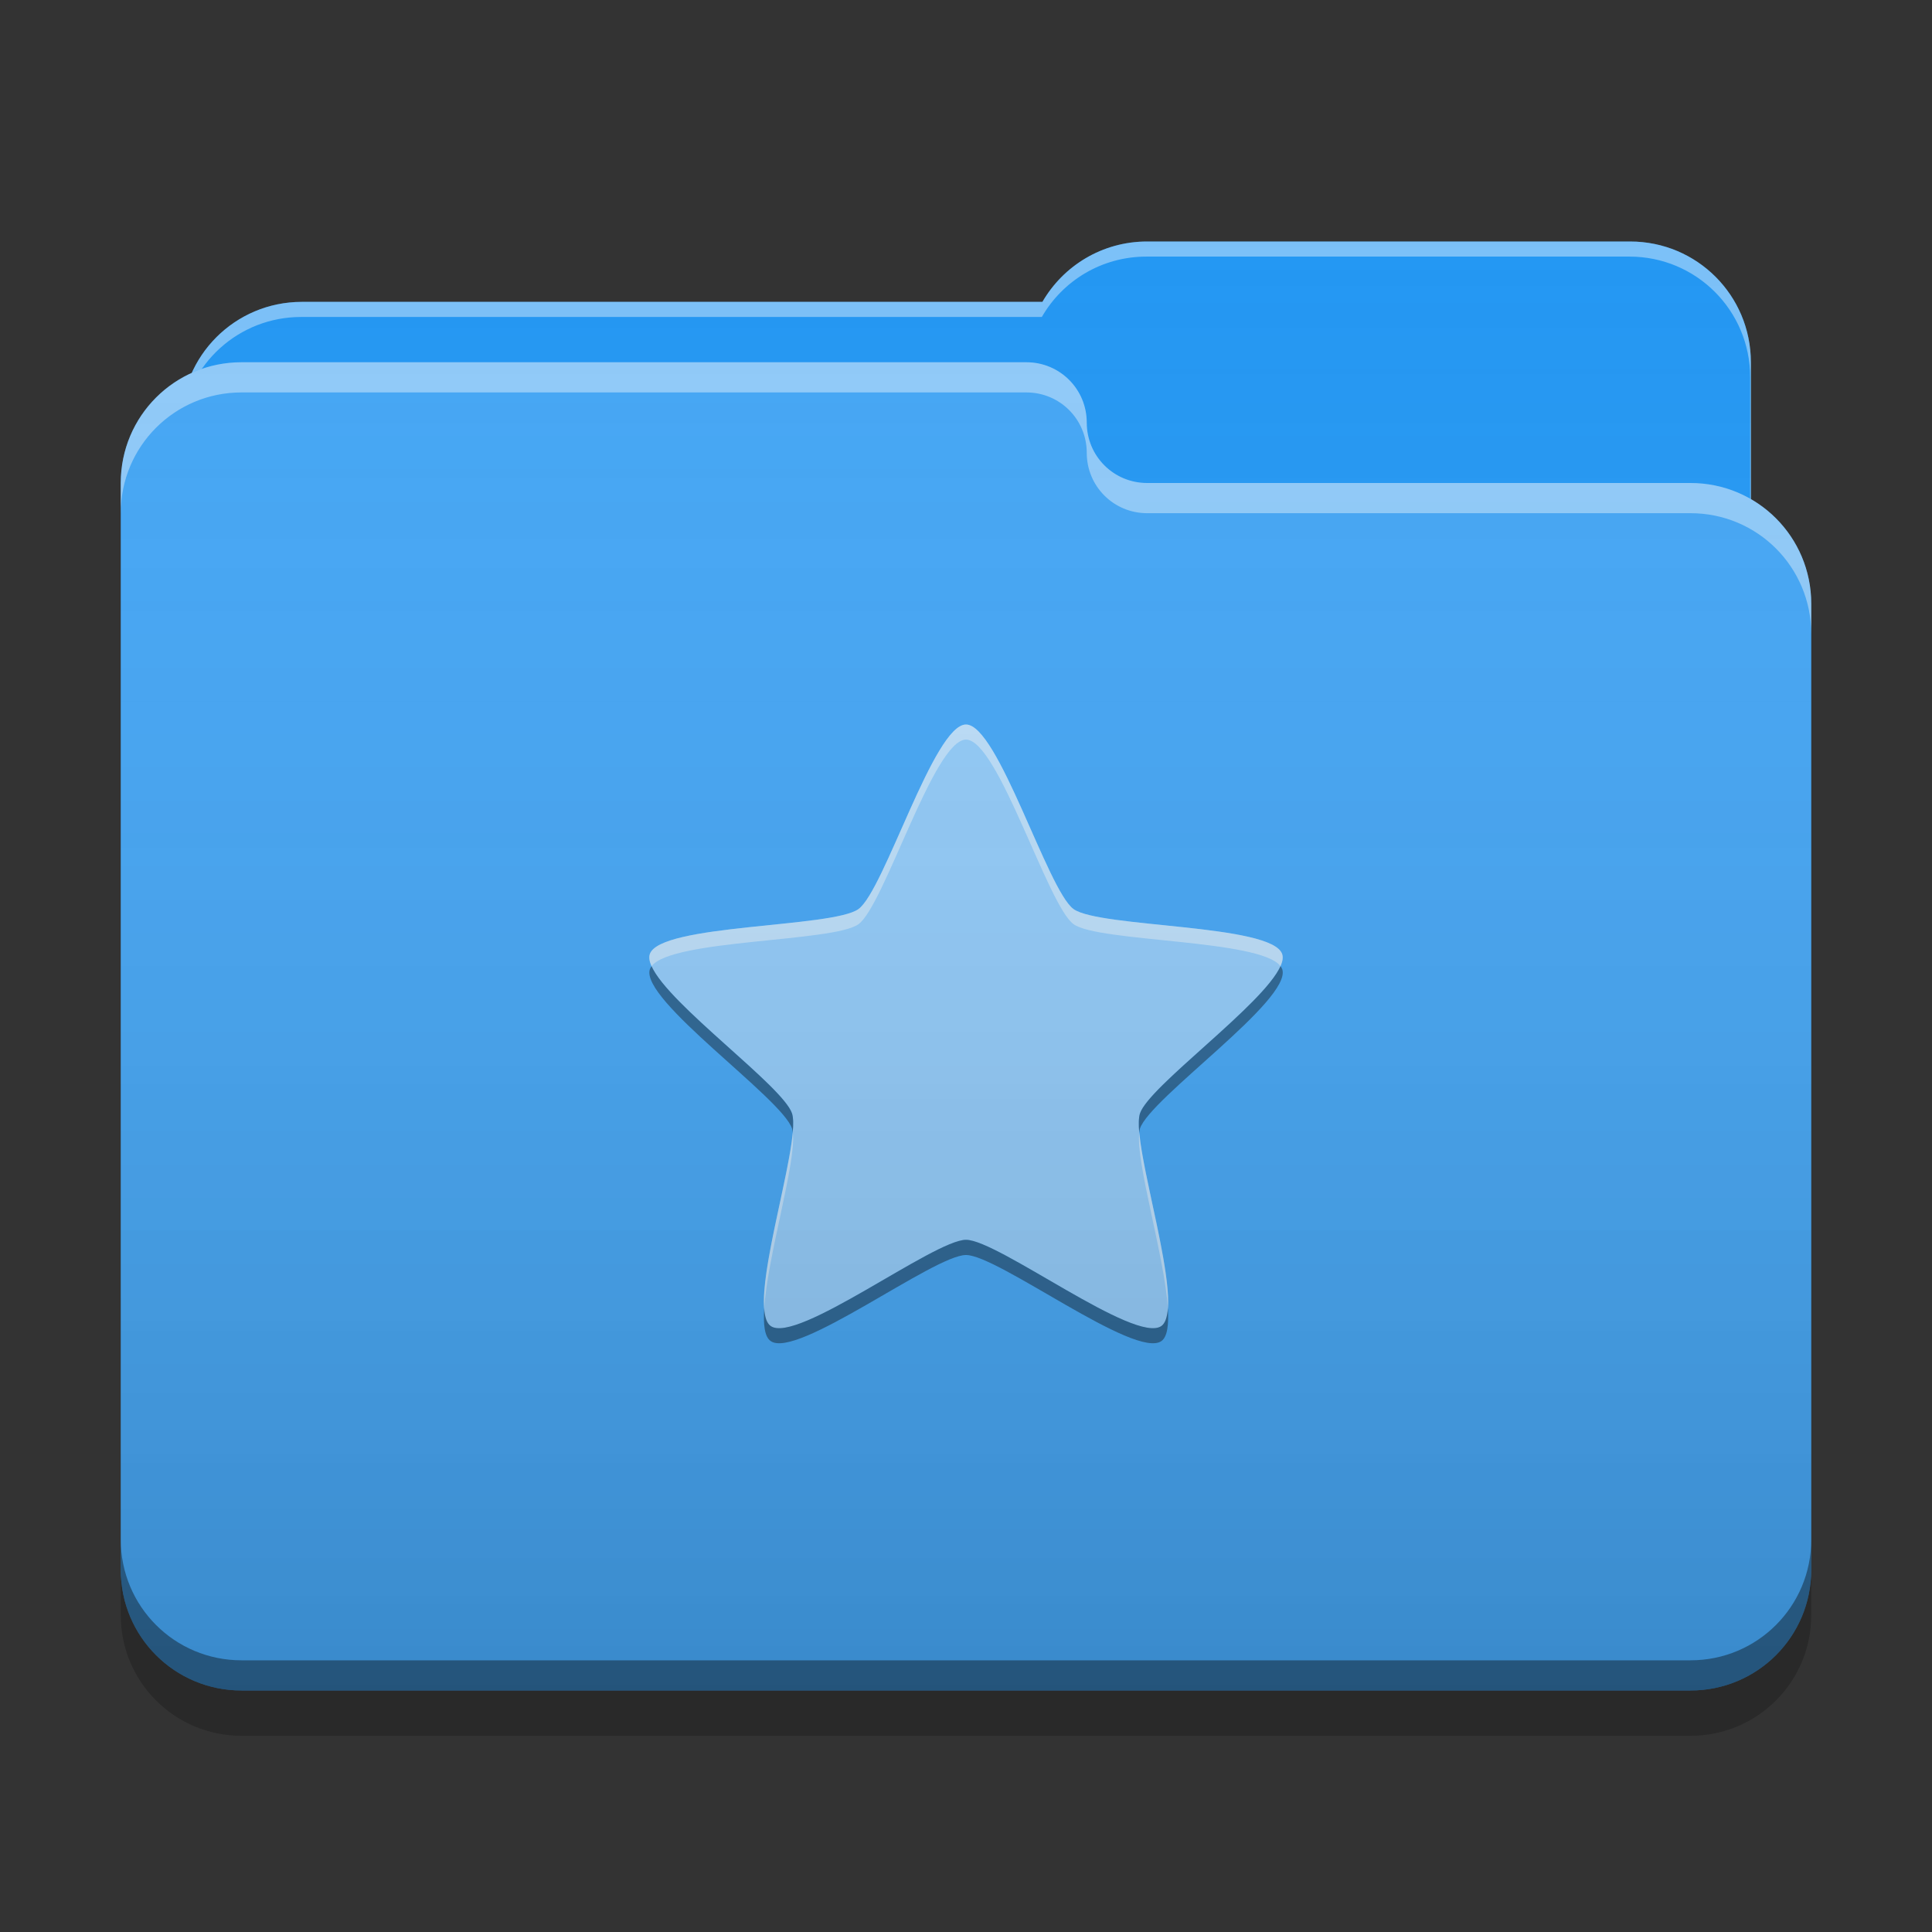 
<svg xmlns="http://www.w3.org/2000/svg" xmlns:xlink="http://www.w3.org/1999/xlink" width="64" height="64" viewBox="0 0 64 64" version="1.1">
<rect x="0" y="0" width="64" height="64" fill="#333333" stroke="none"/>
<defs>
<linearGradient id="linear0" gradientUnits="userSpaceOnUse" x1="32" y1="60" x2="32" y2="4" >
<stop offset="0" style="stop-color:rgb(0%,0%,0%);stop-opacity:0.2;"/>
<stop offset="1" style="stop-color:rgb(100%,100%,100%);stop-opacity:0;"/>
</linearGradient>
</defs>
<g id="surface1">
<path style=" stroke:none;fill-rule:nonzero;fill:rgb(12.941%,58.824%,95.294%);fill-opacity:1;" d="M 38 8 C 36.512 8 35.223 8.805 34.531 10 L 10 10 C 7.785 10 6 11.785 6 14 L 6 20 C 6 22.215 7.785 24 10 24 L 54 24 C 56.215 24 58 22.215 58 20 L 58 12 C 58 9.785 56.215 8 54 8 Z M 38 8 "/>
<path style=" stroke:none;fill-rule:nonzero;fill:rgb(100%,100%,100%);fill-opacity:0.4;" d="M 38 8 C 36.512 8 35.223 8.805 34.531 10 L 10 10 C 7.785 10 6 11.785 6 14 L 6 14.074 C 6.211 12.059 7.906 10.5 9.977 10.5 L 34.512 10.5 C 35.199 9.305 36.488 8.5 37.977 8.5 L 53.977 8.5 C 56.191 8.5 57.977 10.285 57.977 12.5 L 57.977 20.422 C 57.992 20.285 58 20.145 58 20 L 58 12 C 58 9.785 56.215 8 54 8 Z M 38 8 "/>
<path style=" stroke:none;fill-rule:nonzero;fill:rgb(25.882%,64.706%,96.078%);fill-opacity:1;" d="M 8 12 C 5.785 12 4 13.785 4 16 L 4 52 C 4 54.215 5.785 56 8 56 L 56 56 C 58.215 56 60 54.215 60 52 L 60 20 C 60 17.785 58.215 16 56 16 L 38.051 16 C 38.035 16 38.016 16 38 16 C 36.891 16 36 15.109 36 14 C 36 12.891 35.109 12 34 12 Z M 8 12 "/>
<path style=" stroke:none;fill-rule:nonzero;fill:rgb(100%,100%,100%);fill-opacity:0.4;" d="M 8 12 C 5.785 12 4 13.785 4 16 L 4 17 C 4 14.785 5.785 13 8 13 L 34 13 C 35.109 13 36 13.891 36 15 C 36 16.109 36.891 17 38 17 C 38.016 17 38.035 17 38.051 17 L 56 17 C 58.215 17 60 18.785 60 21 L 60 20 C 60 17.785 58.215 16 56 16 L 38.051 16 C 38.035 16 38.016 16 38 16 C 36.891 16 36 15.109 36 14 C 36 12.891 35.109 12 34 12 Z M 8 12 "/>
<path style=" stroke:none;fill-rule:nonzero;fill:rgb(0%,0%,0%);fill-opacity:0.4;" d="M 4 51 L 4 52 C 4 54.215 5.785 56 8 56 L 56 56 C 58.215 56 60 54.215 60 52 L 60 51 C 60 53.215 58.215 55 56 55 L 8 55 C 5.785 55 4 53.215 4 51 Z M 4 51 "/>
<path style=" stroke:none;fill-rule:nonzero;fill:rgb(0%,0%,0%);fill-opacity:0.2;" d="M 4 52 L 4 53.5 C 4 55.715 5.785 57.5 8 57.5 L 56 57.5 C 58.215 57.5 60 55.715 60 53.5 L 60 52 C 60 54.215 58.215 56 56 56 L 8 56 C 5.785 56 4 54.215 4 52 Z M 4 52 "/>
<path style=" stroke:none;fill-rule:nonzero;fill:rgb(56.471%,79.216%,97.647%);fill-opacity:1;" d="M 32 24 C 33.062 24 34.703 29.488 35.562 30.113 C 36.418 30.738 42.148 30.602 42.477 31.609 C 42.801 32.621 38.09 35.875 37.762 36.887 C 37.434 37.895 39.332 43.301 38.473 43.926 C 37.617 44.547 33.062 41.07 32 41.07 C 30.938 41.07 26.383 44.547 25.527 43.926 C 24.668 43.301 26.566 37.895 26.238 36.887 C 25.91 35.875 21.199 32.621 21.523 31.609 C 21.852 30.602 27.582 30.738 28.438 30.113 C 29.297 29.488 30.938 24 32 24 Z M 32 24 "/>
<path style=" stroke:none;fill-rule:nonzero;fill:rgb(0%,0%,0%);fill-opacity:0.4;" d="M 21.586 32.004 C 21.559 32.039 21.539 32.074 21.527 32.109 C 21.199 33.121 25.91 36.379 26.238 37.387 C 26.25 37.426 26.254 37.477 26.258 37.523 C 26.285 37.246 26.281 37.023 26.238 36.887 C 25.945 35.984 22.156 33.289 21.586 32.008 Z M 42.418 32.004 C 41.844 33.289 38.055 35.984 37.762 36.887 C 37.719 37.023 37.715 37.246 37.738 37.523 C 37.746 37.477 37.75 37.422 37.762 37.387 C 38.09 36.379 42.801 33.121 42.477 32.109 C 42.465 32.074 42.441 32.039 42.418 32.004 Z M 32 41.07 C 30.938 41.07 26.383 44.547 25.527 43.922 C 25.398 43.832 25.336 43.621 25.316 43.344 C 25.281 43.879 25.328 44.281 25.527 44.422 C 26.383 45.047 30.938 41.574 32 41.574 C 33.062 41.574 37.617 45.047 38.477 44.422 C 38.672 44.281 38.719 43.879 38.688 43.344 C 38.664 43.621 38.602 43.832 38.477 43.922 C 37.617 44.547 33.062 41.07 32 41.07 Z M 32 41.07 "/>
<path style=" stroke:none;fill-rule:nonzero;fill:rgb(99.608%,99.608%,99.608%);fill-opacity:0.4;" d="M 32 24 C 30.938 24 29.297 29.488 28.441 30.113 C 27.582 30.738 21.852 30.602 21.527 31.609 C 21.492 31.719 21.516 31.852 21.586 32.004 C 22.266 31.109 27.613 31.215 28.441 30.613 C 29.297 29.988 30.938 24.5 32 24.5 C 33.062 24.5 34.703 29.988 35.562 30.613 C 36.387 31.215 41.734 31.109 42.418 32.004 C 42.484 31.852 42.508 31.719 42.473 31.609 C 42.148 30.602 36.418 30.738 35.559 30.113 C 34.703 29.488 33.062 24 32 24 Z M 26.262 37.523 C 26.129 38.977 25.211 42.023 25.316 43.344 C 25.418 41.633 26.387 38.488 26.262 37.523 Z M 37.742 37.523 C 37.613 38.488 38.582 41.633 38.688 43.344 C 38.789 42.023 37.871 38.977 37.742 37.523 Z M 37.742 37.523 "/>
<path style=" stroke:none;fill-rule:nonzero;fill:url(#linear0);" d="M 38 8 C 36.512 8 35.223 8.805 34.531 10 L 10 10 C 8.371 10 6.977 10.961 6.352 12.352 C 4.961 12.977 4 14.371 4 16 L 4 52 C 4 54.215 5.785 56 8 56 L 56 56 C 58.215 56 60 54.215 60 52 L 60 20 C 60 18.516 59.195 17.227 58 16.535 L 58 12 C 58 9.785 56.215 8 54 8 Z M 38 8 "/>
</g>
</svg>
